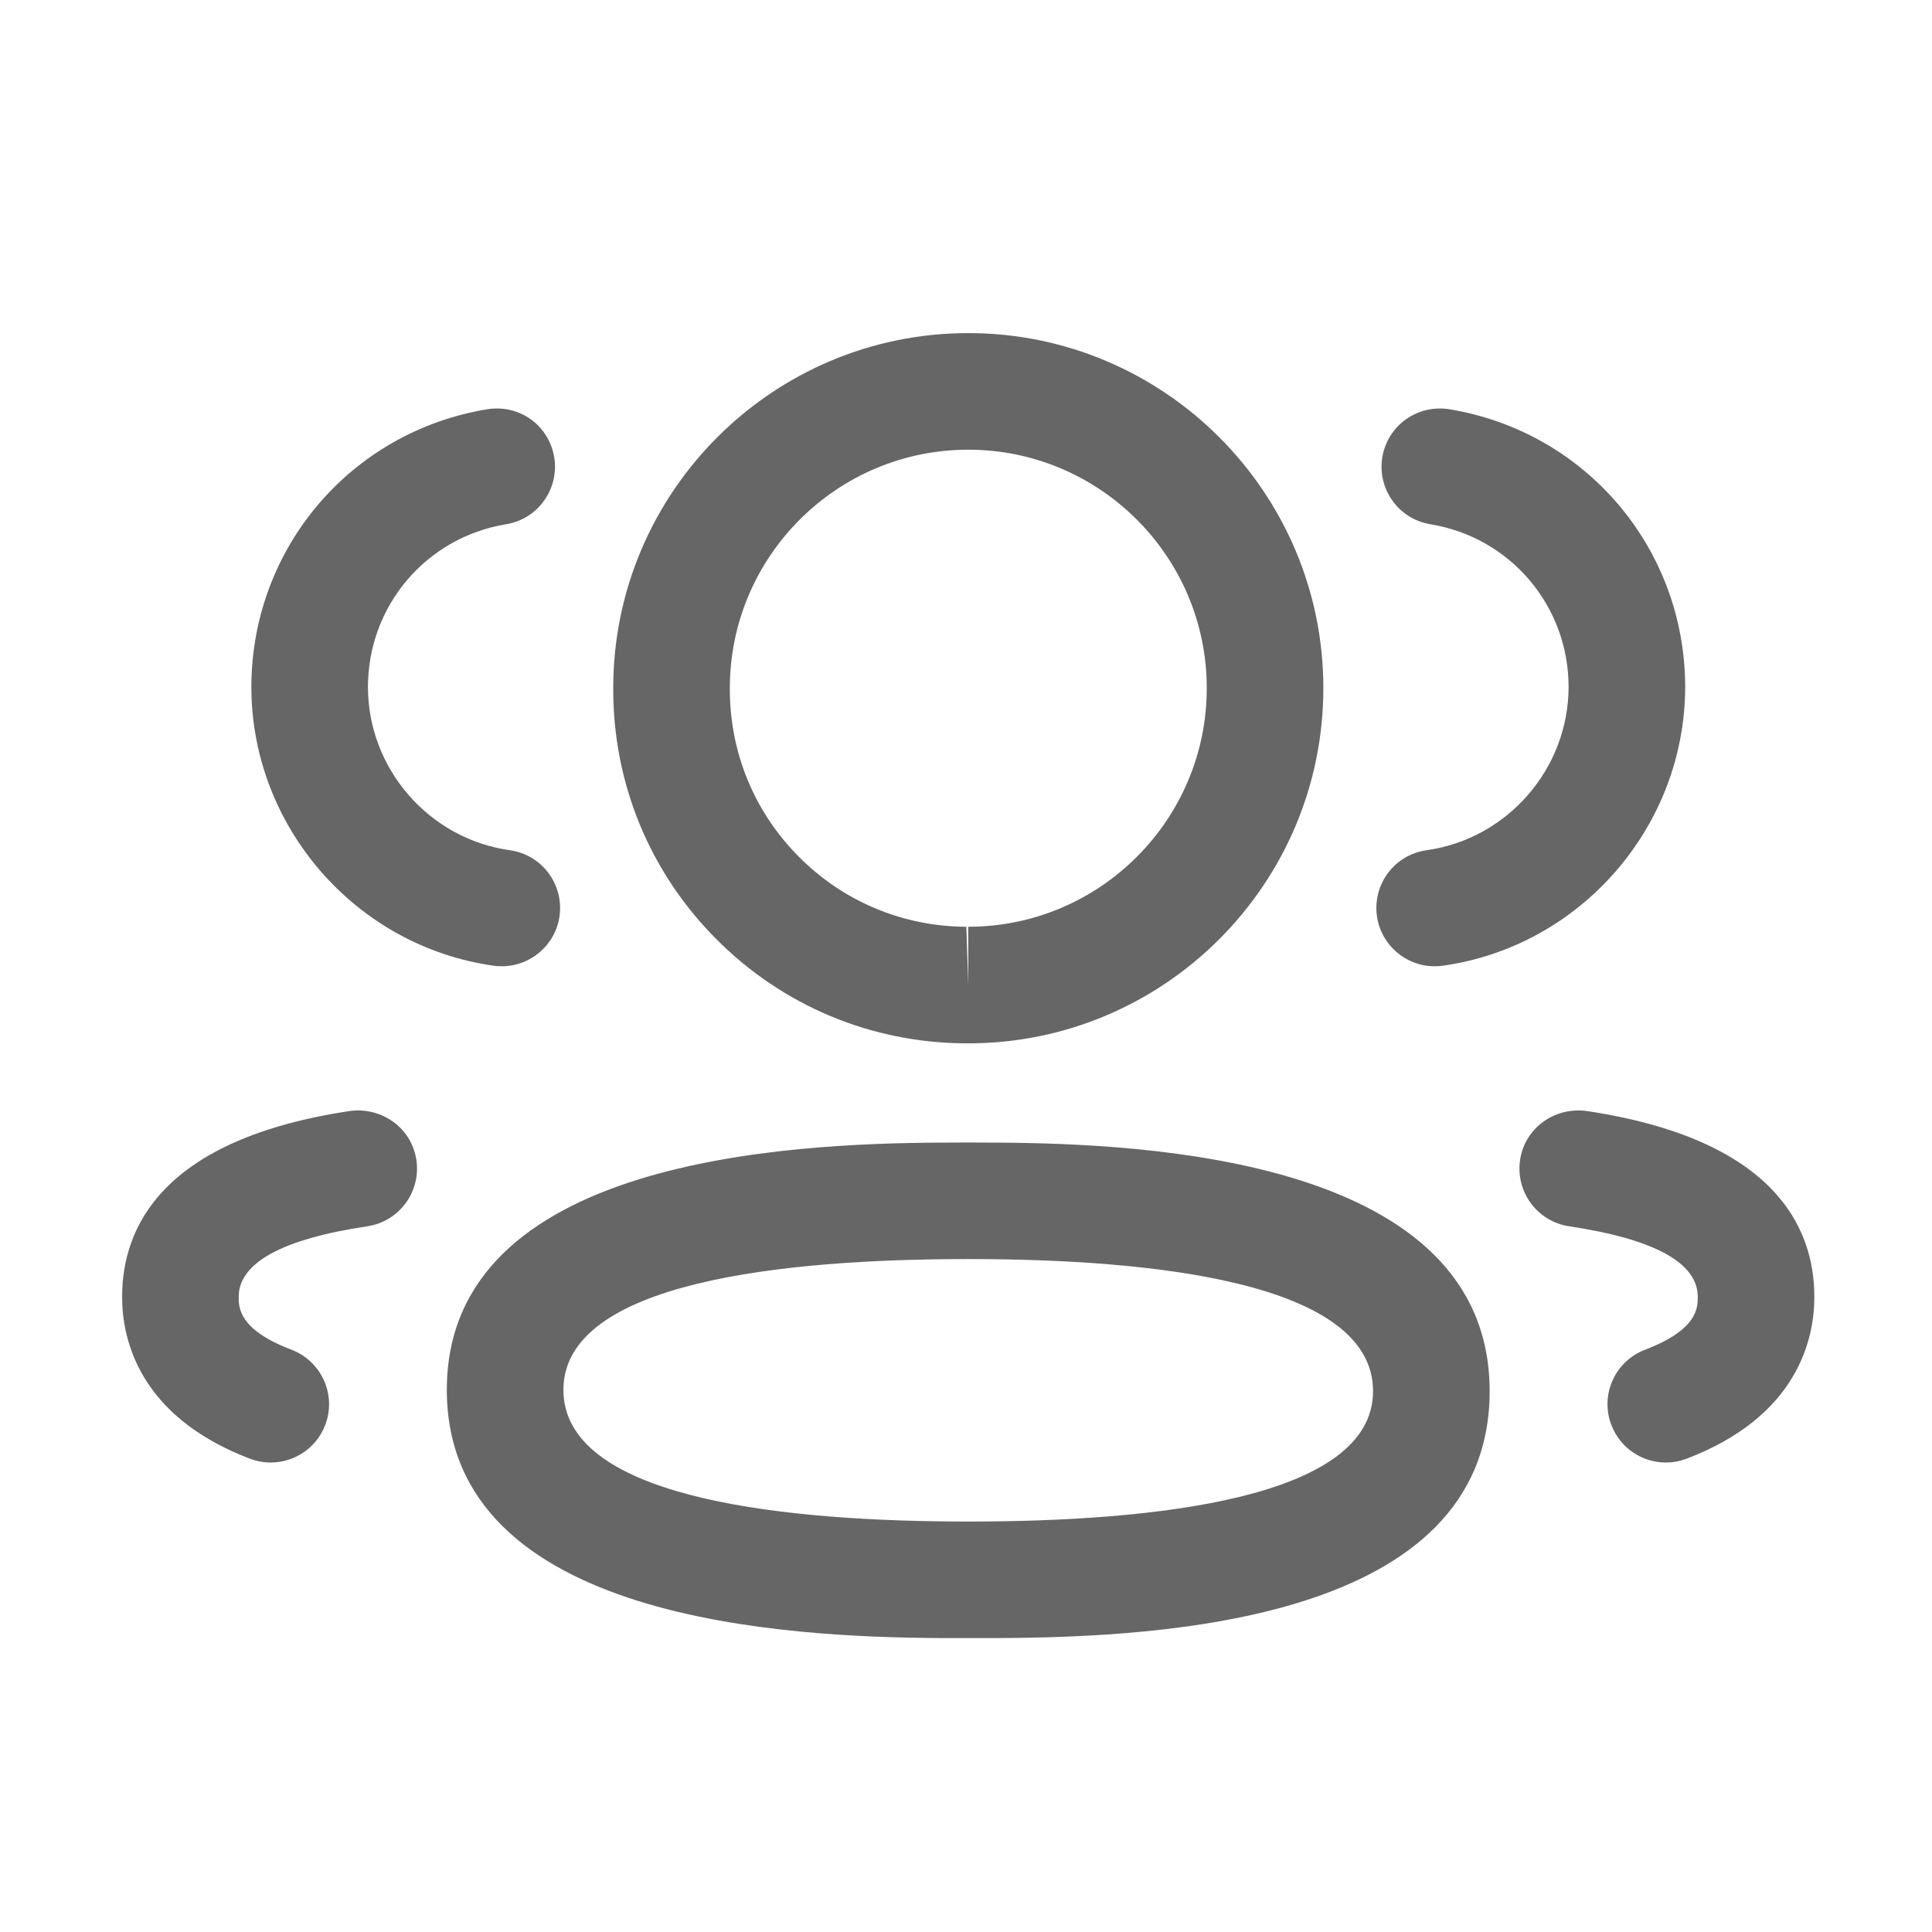 <svg width="29" height="29" viewBox="0 0 29 29" fill="none" xmlns="http://www.w3.org/2000/svg">
<path fill-rule="evenodd" clip-rule="evenodd" d="M14.534 17.149L14.666 17.15L14.96 17.151C17.213 17.165 22.36 17.393 22.36 20.882C22.36 24.348 17.392 24.574 14.996 24.588L14.108 24.588C11.855 24.573 6.707 24.346 6.707 20.862C6.707 17.392 11.855 17.165 14.108 17.151L14.402 17.15C14.448 17.149 14.492 17.149 14.534 17.149ZM14.534 18.899C11.762 18.899 8.457 19.24 8.457 20.862C8.457 22.447 11.565 22.817 14.281 22.838L14.534 22.839C17.306 22.839 20.61 22.5 20.61 20.882C20.61 19.244 17.306 18.899 14.534 18.899ZM23.813 16.676C26.64 17.1 27.234 18.427 27.234 19.467C27.234 20.101 26.984 21.26 25.316 21.896C25.213 21.934 25.108 21.953 25.004 21.953C24.652 21.953 24.32 21.738 24.187 21.389C24.014 20.938 24.241 20.432 24.693 20.26C25.484 19.959 25.484 19.627 25.484 19.467C25.484 18.956 24.834 18.599 23.553 18.407C23.076 18.335 22.746 17.891 22.817 17.411C22.888 16.933 23.331 16.614 23.813 16.676ZM6.25 17.411C6.321 17.891 5.991 18.335 5.514 18.407C4.233 18.599 3.583 18.956 3.583 19.467C3.583 19.627 3.583 19.958 4.375 20.26C4.827 20.432 5.054 20.938 4.882 21.389C4.749 21.738 4.416 21.953 4.064 21.953C3.96 21.953 3.855 21.934 3.752 21.896C2.083 21.259 1.833 20.1 1.833 19.467C1.833 18.428 2.427 17.1 5.255 16.676C5.737 16.615 6.178 16.933 6.25 17.411ZM14.534 5C17.474 5 19.864 7.392 19.864 10.33C19.864 13.269 17.474 15.661 14.534 15.661H14.502C13.079 15.656 11.746 15.098 10.747 14.091C9.746 13.084 9.199 11.747 9.205 10.327C9.205 7.392 11.595 5 14.534 5ZM14.534 6.75C12.56 6.75 10.955 8.356 10.955 10.33C10.951 11.287 11.318 12.182 11.988 12.857C12.659 13.533 13.553 13.907 14.505 13.911L14.534 14.786V13.911C16.508 13.911 18.114 12.306 18.114 10.33C18.114 8.356 16.508 6.75 14.534 6.75ZM21.755 6.143C23.805 6.48 25.295 8.234 25.295 10.315C25.291 12.409 23.726 14.206 21.655 14.496C21.614 14.502 21.574 14.504 21.534 14.504C21.105 14.504 20.73 14.188 20.668 13.751C20.602 13.271 20.934 12.829 21.414 12.762C22.627 12.592 23.543 11.54 23.545 10.312C23.545 9.095 22.673 8.066 21.47 7.869C20.994 7.791 20.671 7.341 20.749 6.864C20.828 6.386 21.275 6.067 21.755 6.143ZM8.319 6.864C8.397 7.341 8.074 7.791 7.598 7.869C6.395 8.066 5.523 9.095 5.523 10.315C5.525 11.54 6.441 12.593 7.653 12.762C8.133 12.829 8.465 13.271 8.399 13.751C8.337 14.188 7.962 14.504 7.533 14.504C7.493 14.504 7.452 14.502 7.412 14.496C5.341 14.206 3.777 12.409 3.773 10.317C3.773 8.234 5.263 6.48 7.314 6.143C7.805 6.066 8.24 6.389 8.319 6.864Z" fill="#666666"/>
</svg>
